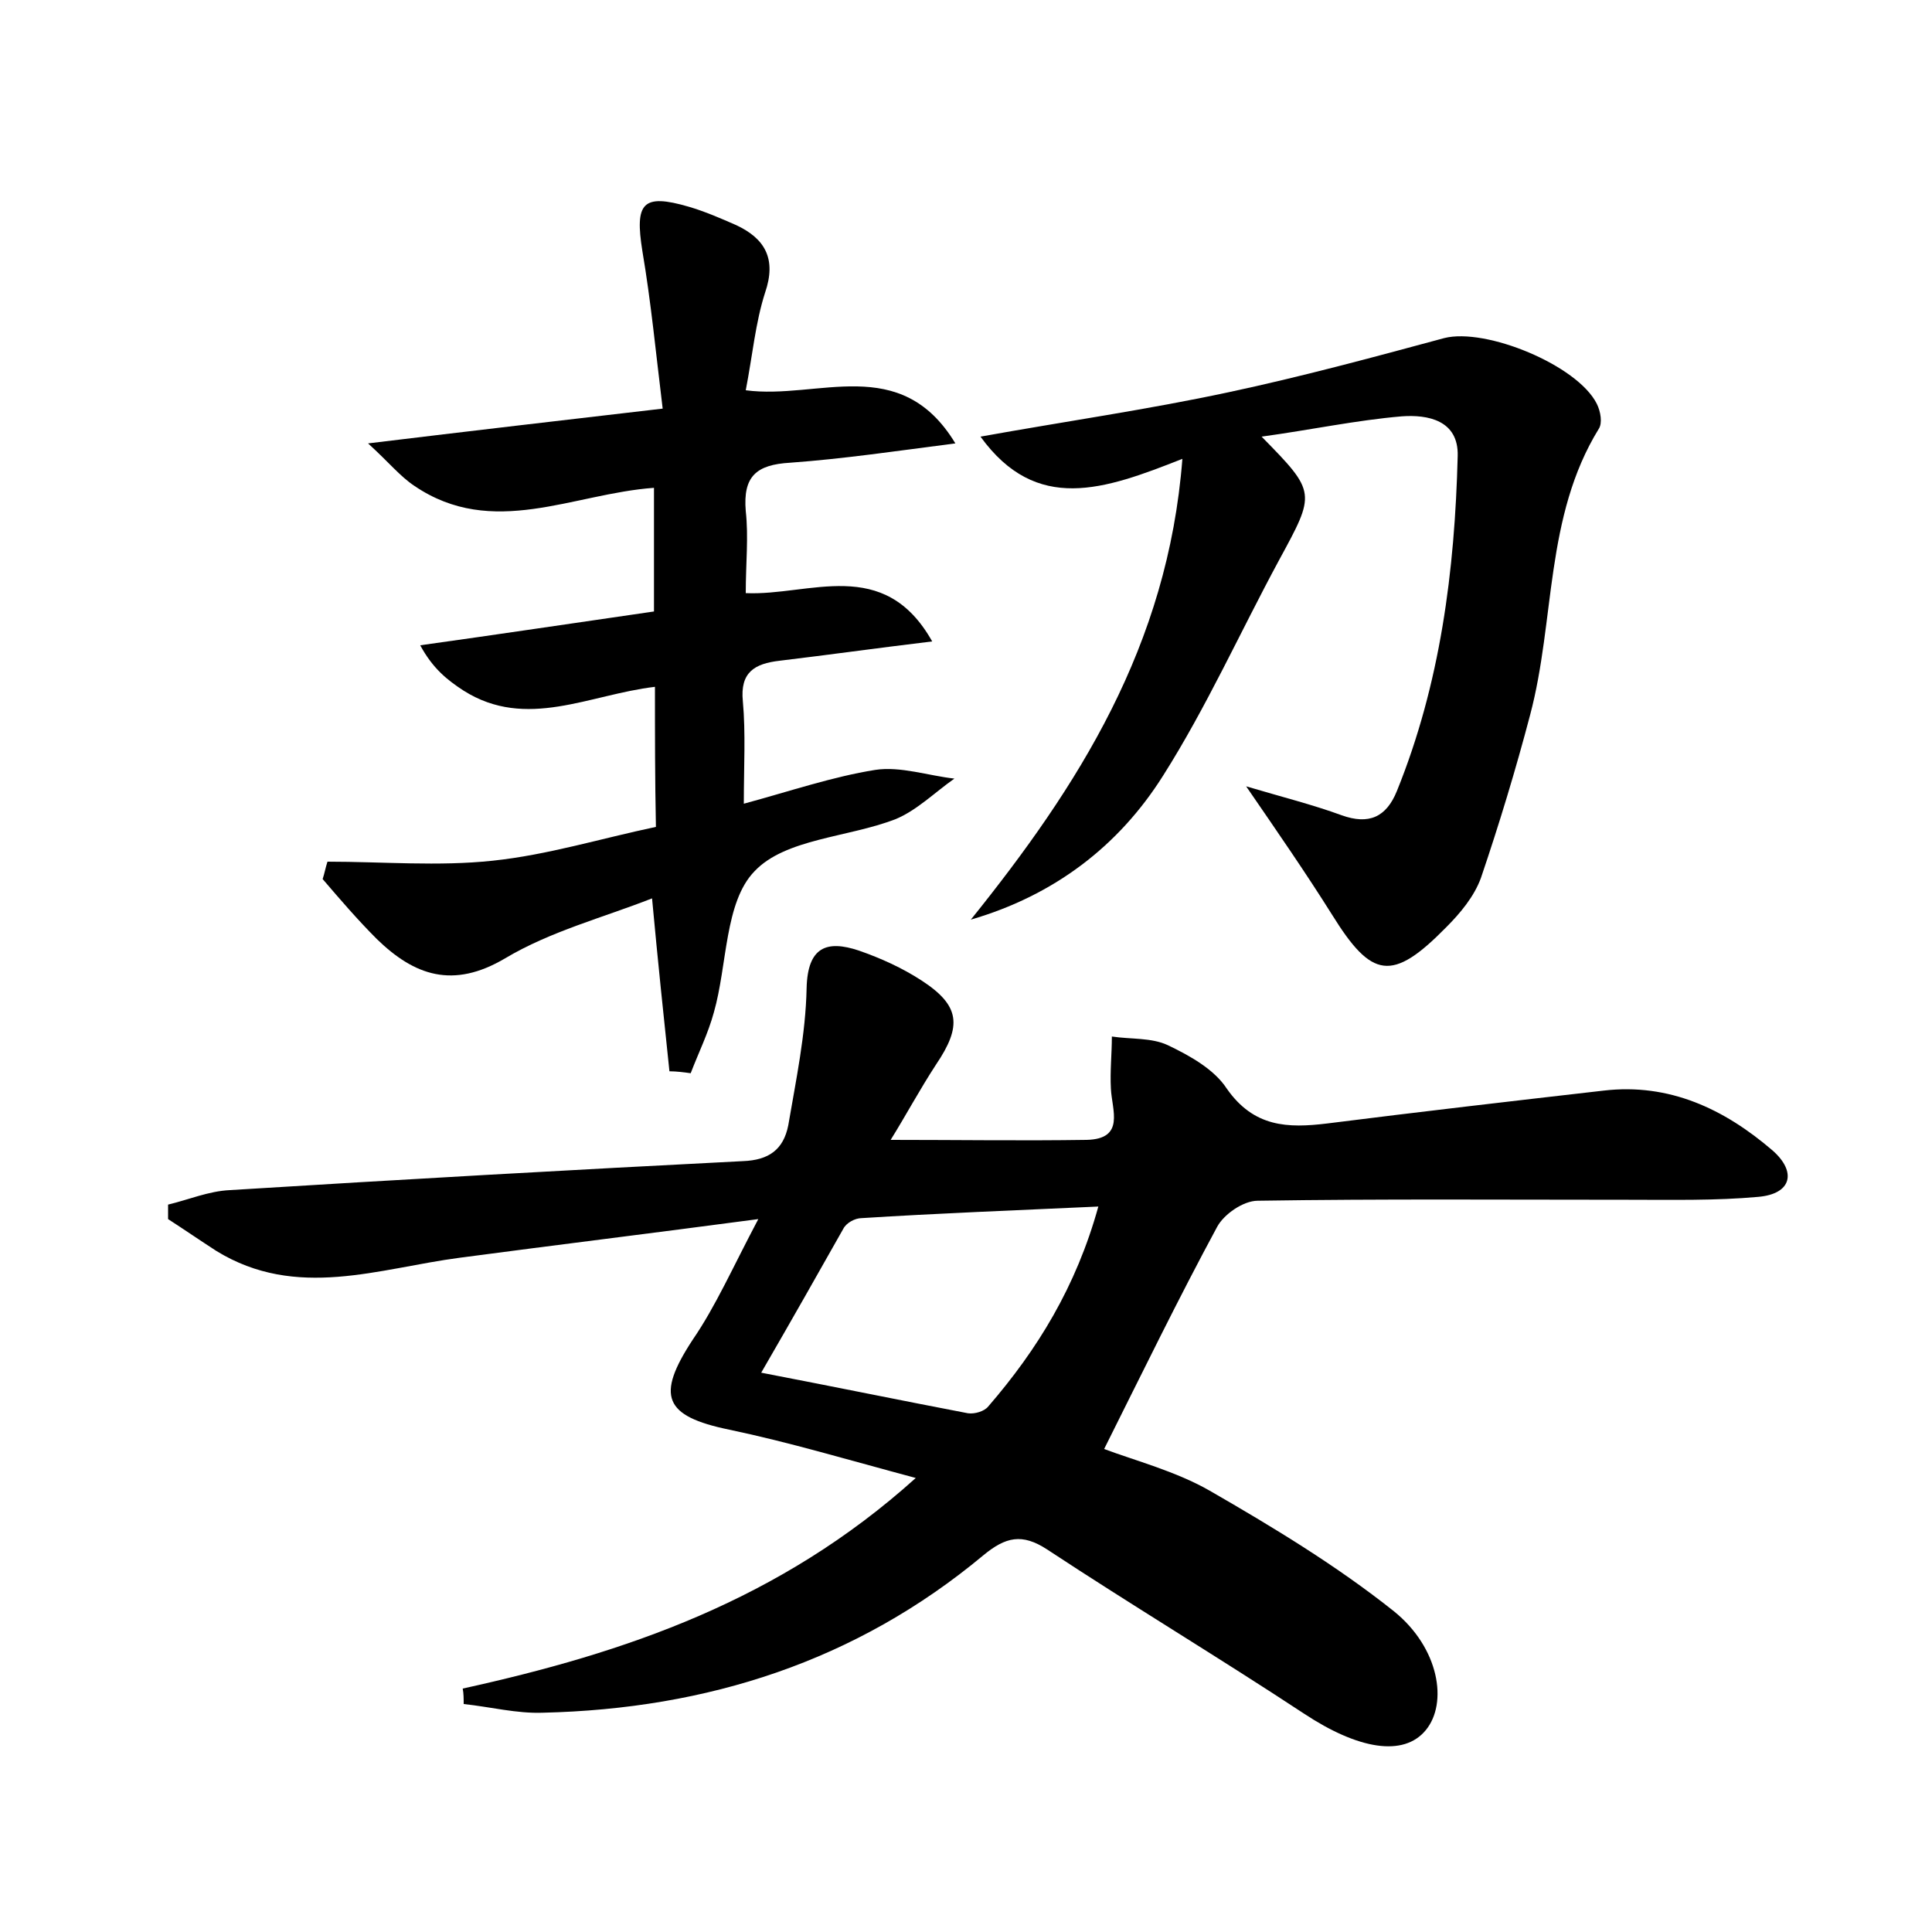 <?xml version="1.0" encoding="utf-8"?>
<!-- Generator: Adobe Illustrator 22.0.0, SVG Export Plug-In . SVG Version: 6.00 Build 0)  -->
<svg version="1.1" id="图层_1" xmlns="http://www.w3.org/2000/svg" xmlns:xlink="http://www.w3.org/1999/xlink" x="0px" y="0px"
	 viewBox="0 0 200 200" style="enable-background:new 0 0 200 200;" xml:space="preserve">
<style type="text/css">
	.st0{fill:#FFFFFF;}
</style>
<g>
	
	<path d="M47.9,174.8c16.8-3.7,32.8-9.1,46.9-21.8c-7.1-1.9-13.1-3.7-19.3-5c-6.8-1.4-7.6-3.5-3.8-9.3c2.4-3.5,4.1-7.4,6.8-12.5
		c-11.3,1.5-21.1,2.7-30.9,4c-8.4,1.1-16.9,4.4-25.2-0.7c-1.7-1.1-3.3-2.2-5-3.3c0-0.5,0-1,0-1.5c2.1-0.5,4.2-1.4,6.4-1.5
		c17.7-1.1,35.4-2.1,53.1-3c2.7-0.1,4.2-1.2,4.7-3.7c0.8-4.7,1.8-9.4,1.9-14.2c0.1-4.3,2.1-5,5.4-3.9c2.3,0.8,4.5,1.8,6.5,3.1
		c4,2.6,4.2,4.7,1.5,8.7c-1.7,2.6-3.2,5.4-4.7,7.8c7,0,13.6,0.1,20.3,0c4-0.1,2.6-3.1,2.5-5.3c-0.1-1.8,0.1-3.6,0.1-5.4
		c2,0.3,4.1,0.1,5.8,0.9c2.3,1.1,4.8,2.5,6.1,4.5c2.8,4,6.3,4.1,10.4,3.6c9.5-1.2,19-2.3,28.6-3.4c6.8-0.8,12.5,1.9,17.5,6.2
		c2.5,2.2,2,4.5-1.5,4.8c-4.4,0.4-8.9,0.3-13.4,0.3c-12.8,0-25.6-0.1-38.4,0.1c-1.5,0-3.5,1.4-4.2,2.7c-4,7.4-7.7,15-11.7,23
		c3.2,1.2,7.4,2.3,10.9,4.3c6.6,3.8,13.2,7.8,19.1,12.5c4.7,3.8,5.6,9.5,3.3,12.3c-2.3,2.8-7,2-12.6-1.7c-8.8-5.8-17.8-11.2-26.6-17
		c-2.6-1.7-4.3-1.3-6.6,0.6c-13.2,11-28.6,15.9-45.6,16.3c-2.7,0.1-5.4-0.6-8.2-0.9C48,175.9,48,175.3,47.9,174.8z M78.8,142.1
		c7.8,1.5,14.6,2.9,21.4,4.2c0.7,0.1,1.7-0.2,2.1-0.7c5.1-5.9,9.1-12.4,11.4-20.7c-8.7,0.4-16.6,0.7-24.5,1.2
		c-0.7,0-1.6,0.5-1.9,1.1C84.7,131.8,82.1,136.4,78.8,142.1z"/>
	<path d="M67.8,71.1C61,71.9,54.5,75.6,48,71.5c-1.7-1.1-3.2-2.3-4.5-4.7c7.9-1.1,15.9-2.3,24.2-3.5c0-4.3,0-8.4,0-12.8
		c-8.4,0.6-16.7,5.3-24.8-0.2c-1.5-1-2.6-2.4-4.8-4.4c10.7-1.3,20.2-2.4,30.5-3.6c-0.7-5.7-1.2-11-2.1-16.3c-0.8-5,0-6,4.8-4.6
		c1.7,0.5,3.3,1.2,4.9,1.9c3,1.4,4.2,3.5,3,7c-1,3.1-1.3,6.5-2,10.1c7.5,1,16-3.9,21.7,5.5c-6.2,0.8-11.6,1.6-17.1,2
		c-3.5,0.2-4.9,1.4-4.6,5c0.3,2.7,0,5.4,0,8.5c6.6,0.3,14.3-3.9,19.3,5c-5.8,0.7-10.8,1.4-15.8,2c-2.6,0.3-4.1,1.2-3.8,4.2
		c0.3,3.3,0.1,6.7,0.1,10.6c4.8-1.3,9.2-2.8,13.6-3.5c2.6-0.4,5.5,0.6,8.2,0.9c-2,1.4-3.9,3.3-6.1,4.2c-4.9,1.9-11.4,2-14.6,5.4
		c-3.1,3.2-2.8,9.7-4.2,14.6c-0.6,2.2-1.6,4.2-2.4,6.3c-0.7-0.1-1.5-0.2-2.2-0.2c-0.6-5.7-1.2-11.4-1.8-17.9
		c-5.1,2-10.5,3.4-15.2,6.2c-5.4,3.2-9.4,1.8-13.3-2c-2-2-3.8-4.1-5.6-6.2c0.2-0.6,0.3-1.2,0.5-1.8c5.7,0,11.5,0.5,17.1-0.1
		c5.7-0.6,11.2-2.3,16.9-3.5C67.8,80.6,67.8,76.1,67.8,71.1z"/>
	<path d="M122.4,47.5c-8.1,3.2-15.1,5.7-20.9-2.3c8.9-1.6,17.3-2.8,25.7-4.6c7.5-1.6,14.9-3.6,22.3-5.6c4.3-1.1,13.8,2.8,15.8,6.8
		c0.4,0.8,0.6,2,0.2,2.6c-5.6,9.1-4.5,19.8-7.1,29.6c-1.5,5.7-3.2,11.3-5.1,16.9c-0.7,1.9-2.1,3.6-3.6,5.1
		c-5.6,5.7-7.7,5.3-11.8-1.3c-2.7-4.3-5.6-8.5-8.9-13.3c3.7,1.1,6.9,1.9,9.9,3c2.8,1,4.6,0.2,5.7-2.5c4.5-11.1,6-22.8,6.3-34.7
		c0.1-3.7-3.1-4.3-5.8-4.1c-4.7,0.4-9.4,1.4-14.5,2.1c5.7,5.8,5.6,5.8,1.8,12.8c-4,7.4-7.5,15.2-12,22.3
		c-4.6,7.3-11.3,12.4-19.9,14.9C111.6,81.4,120.9,66.9,122.4,47.5z"/>
	
</g>
</svg>
